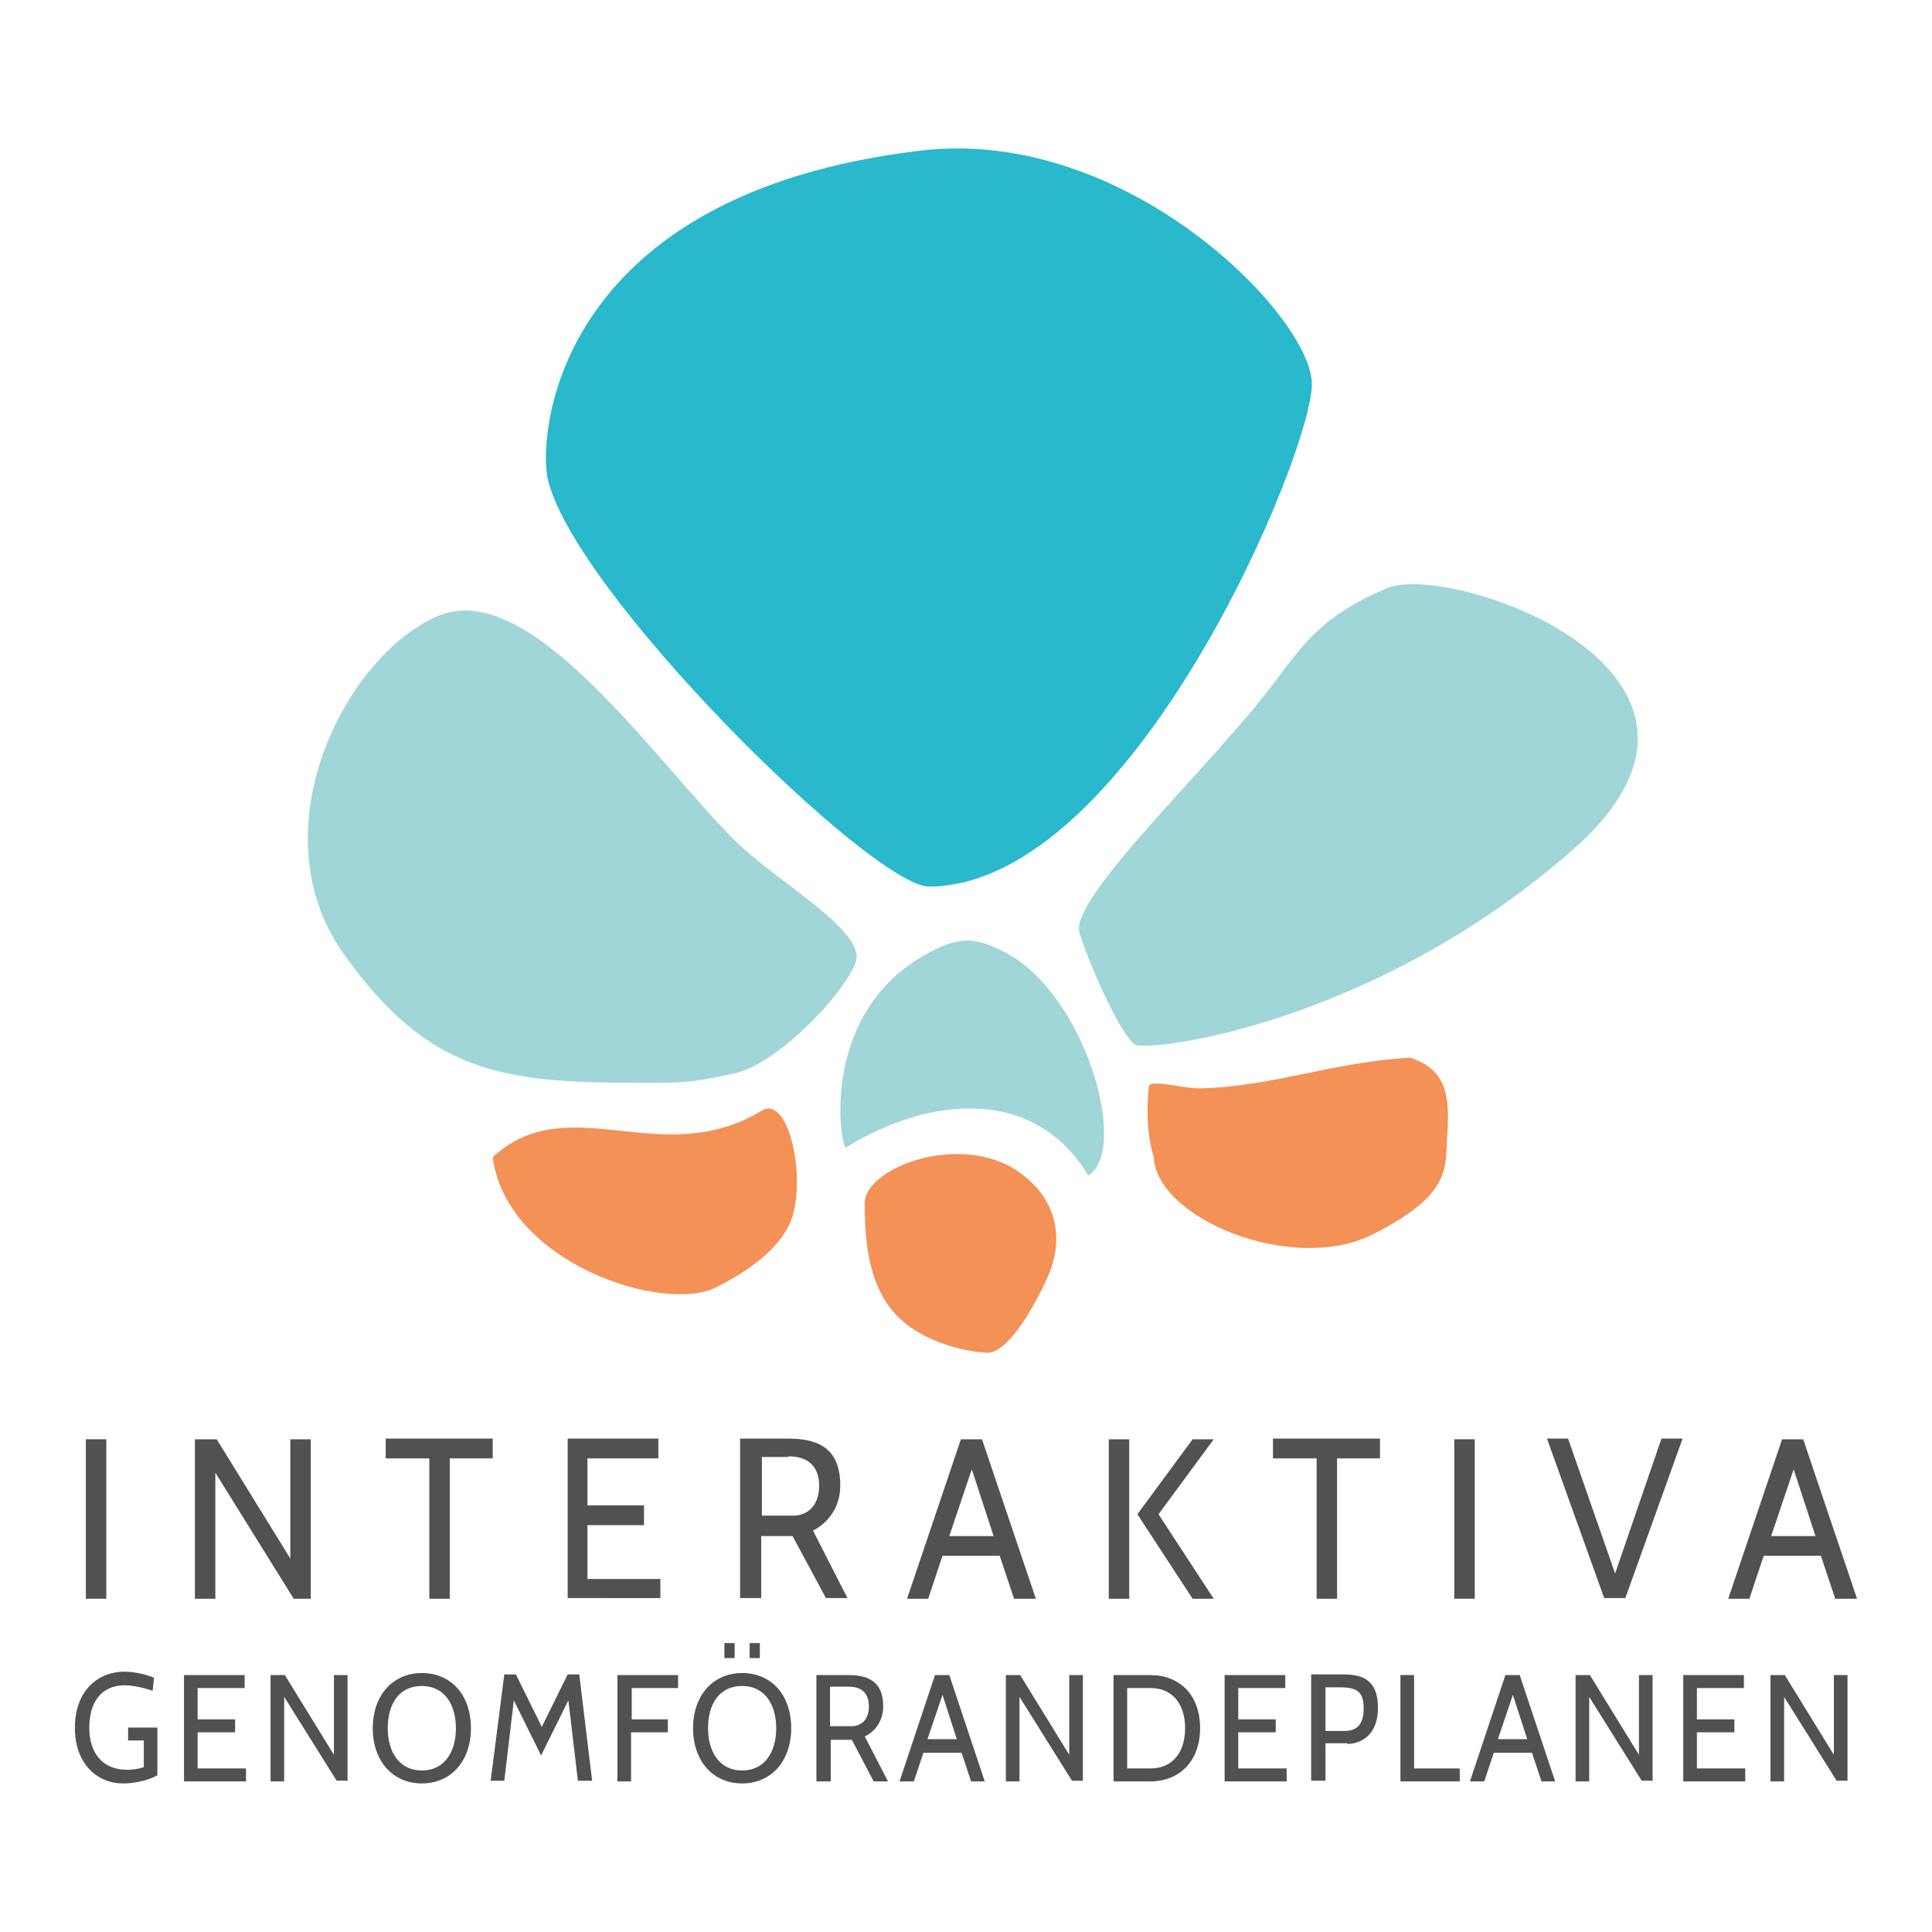 <?xml version="1.0" encoding="utf-8"?>
<!-- Generator: Adobe Illustrator 21.0.2, SVG Export Plug-In . SVG Version: 6.00 Build 0)  -->
<svg version="1.1" id="Layer_1" xmlns="http://www.w3.org/2000/svg" xmlns:xlink="http://www.w3.org/1999/xlink" x="0px" y="0px"
	 viewBox="0 0 283.5 283.5" style="enable-background:new 0 0 283.5 283.5;" xml:space="preserve">
<style type="text/css">
	.st0{fill:#515151;}
	.st1{fill-rule:evenodd;clip-rule:evenodd;fill:#29B8CC;}
	.st2{fill-rule:evenodd;clip-rule:evenodd;fill:#A1D6D8;}
	.st3{fill-rule:evenodd;clip-rule:evenodd;fill:#F39157;}
</style>
<path class="st0" d="M15.6,234.6v-23.4h-3v23.4H15.6z"/>
<path class="st0" d="M45.6,234.6v-23.4h-3v17.5l-10.8-17.5h-3.2v23.4h3v-18.5l11.5,18.5H45.6z"/>
<path class="st0" d="M72.3,214v-2.9H56.6v2.9h6.4v20.6h3V214H72.3z"/>
<path class="st0" d="M96.9,234.6v-2.9H86.2v-7.9h8.3v-2.9h-8.3V214h10.4v-2.9H83.3v23.4H96.9z"/>
<path class="st0" d="M124.4,234.6l-5.1-10c2.5-1.3,4-3.7,4-6.6c0-5.3-3-6.9-7.6-6.9h-7.1v23.4h3.1v-9.1h4.6l4.9,9.1H124.4z
	 M115.7,213.7c3,0,4.5,1.6,4.5,4.3c0,3.3-2.1,4.4-3.7,4.4h-4.7v-8.6H115.7z"/>
<path class="st0" d="M152,234.6l-7.9-23.4H141l-7.9,23.4h3.1l2.1-6.3h8.4l2.1,6.3H152z M145.8,225.4h-6.5l3.3-9.8L145.8,225.4z"/>
<path class="st0" d="M178.1,234.6l-8.1-12.4l8.1-11H175l-8.1,11l8.1,12.4H178.1z M165.7,234.6v-23.4h-3v23.4H165.7z"/>
<path class="st0" d="M202.5,214v-2.9h-15.7v2.9h6.4v20.6h3V214H202.5z"/>
<path class="st0" d="M216.4,234.6v-23.4h-3v23.4H216.4z"/>
<path class="st0" d="M246.9,211.1h-3.1l-6.8,19.8l-6.9-19.8H227l8.4,23.4h3.1L246.9,211.1z"/>
<path class="st0" d="M272.5,234.6l-7.9-23.4h-3.1l-7.9,23.4h3.1l2.1-6.3h8.4l2.1,6.3H272.5z M266.4,225.4h-6.5l3.3-9.8L266.4,225.4z
	"/>
<path class="st0" d="M18.1,261.7c1.7,0,3.8-0.5,5-1.2v-7h-4.3v1.9h2.3v3.9c-0.8,0.3-1.8,0.4-2.4,0.4c-3.8,0-5.6-2.6-5.6-6.2
	c0-3.5,1.6-6.2,5.2-6.2c1.3,0,2.9,0.4,4.1,0.8l0.2-1.9c-1.1-0.5-2.9-0.9-4.3-0.9c-4.3,0-7.3,3.2-7.3,8.1
	C10.9,258.5,14,261.7,18.1,261.7z"/>
<path class="st0" d="M36.1,261.4v-1.9h-7.1v-5.3h5.5v-1.9h-5.5v-4.6h6.9v-1.9H27v15.6H36.1z"/>
<path class="st0" d="M51,261.4v-15.6h-2v11.7l-7.2-11.7h-2.1v15.6h2V249l7.7,12.3H51z"/>
<path class="st0" d="M61.9,261.7c4.2,0,7.2-3.2,7.2-8.1c0-5-3-8.1-7.2-8.1s-7.2,3.2-7.2,8.1C54.7,258.5,57.7,261.7,61.9,261.7z
	 M61.9,247.4c3.3,0,5,2.7,5,6.2c0,3.5-1.7,6.2-5,6.2c-3.3,0-5-2.7-5-6.2C56.9,250.1,58.5,247.4,61.9,247.4z"/>
<path class="st0" d="M86.9,261.4L85,245.7h-1.7l-3.8,7.7l-3.8-7.7h-1.7l-2,15.6H74l1.4-11.8l4,8.1l4-8.1l1.4,11.8H86.9z"/>
<path class="st0" d="M99.5,247.7v-1.9h-8.9v15.6h2v-7.2H98v-1.9h-5.3v-4.6H99.5z"/>
<path class="st0" d="M108.9,261.7c4.2,0,7.2-3.2,7.2-8.1c0-5-3-8.1-7.2-8.1c-4.2,0-7.2,3.2-7.2,8.1
	C101.7,258.5,104.7,261.7,108.9,261.7z M108.9,247.4c3.3,0,5,2.7,5,6.2c0,3.5-1.7,6.2-5,6.2c-3.3,0-5-2.7-5-6.2
	C103.9,250.1,105.5,247.4,108.9,247.4z M111.5,243.3v-2.2H110v2.2H111.5z M107.8,243.3v-2.2h-1.5v2.2H107.8z"/>
<path class="st0" d="M130.3,261.4l-3.4-6.6c1.7-0.8,2.7-2.5,2.7-4.4c0-3.5-2-4.6-5.1-4.6h-4.7v15.6h2.1v-6.1h3.1l3.2,6.1H130.3z
	 M124.5,247.5c2,0,3,1,3,2.9c0,2.2-1.4,2.9-2.5,2.9h-3.2v-5.8H124.5z"/>
<path class="st0" d="M144.5,261.4l-5.2-15.6h-2.1l-5.2,15.6h2.1l1.4-4.2h5.6l1.4,4.2H144.5z M140.4,255.2h-4.3l2.2-6.5L140.4,255.2z
	"/>
<path class="st0" d="M158.9,261.4v-15.6h-2v11.7l-7.2-11.7h-2.1v15.6h2V249l7.7,12.3H158.9z"/>
<path class="st0" d="M168.8,261.4c4.2,0,7.3-2.9,7.3-7.8c0-4.9-3-7.8-7.3-7.8h-5.4v15.6H168.8z M168.8,247.7c3.3,0,5.1,2.4,5.1,5.9
	c0,3.5-1.8,5.9-5.1,5.9h-3.4v-11.8H168.8z"/>
<path class="st0" d="M188.8,261.4v-1.9h-7.1v-5.3h5.5v-1.9h-5.5v-4.6h6.9v-1.9h-8.9v15.6H188.8z"/>
<path class="st0" d="M197.7,255.9c1.9,0,4.5-1.2,4.5-5.3c0-4.2-2.4-4.9-5.1-4.9h-4.7v15.6h2.1v-5.5H197.7z M196.7,247.6
	c2.6,0,3.4,0.8,3.4,3.1c0,2.1-0.8,3.3-2.8,3.3h-2.8v-6.4H196.7z"/>
<path class="st0" d="M214.2,261.4v-1.9h-6.7v-13.7h-2v15.6H214.2z"/>
<path class="st0" d="M228.2,261.4l-5.2-15.6h-2.1l-5.2,15.6h2.1l1.4-4.2h5.6l1.4,4.2H228.2z M224.1,255.2h-4.3l2.2-6.5L224.1,255.2z
	"/>
<path class="st0" d="M242.5,261.4v-15.6h-2v11.7l-7.2-11.7h-2.1v15.6h2V249l7.7,12.3H242.5z"/>
<path class="st0" d="M256.1,261.4v-1.9H249v-5.3h5.5v-1.9H249v-4.6h6.9v-1.9H247v15.6H256.1z"/>
<path class="st0" d="M271.1,261.4v-15.6h-2v11.7l-7.2-11.7h-2.1v15.6h2V249l7.7,12.3H271.1z"/>
<path class="st1" d="M135.1,22.1c30.2-3.6,57.3,24.3,57.4,34.2c0.2,9.8-26.3,73.5-56.1,73.8c-8.4,0.1-52.9-43.8-56.1-60.2
	C79.1,63,81.9,28.4,135.1,22.1z"/>
<path class="st2" d="M230.9,124.6c-29.3,25.8-62.3,29.8-64.3,28.7c-2-1.1-6.6-11.3-8.2-16.4c-1.6-5.1,19.7-24.8,28.7-36.9
	c4.2-5.6,7-9.7,16.4-13.7C213,82.4,260.1,98.8,230.9,124.6z"/>
<path class="st2" d="M64,90.5c13.6-6.2,31.8,20.8,43.8,32.8c6,6,19.2,13.2,17.8,17.8c-1.5,4.5-11.4,15-17.8,16.4
	c-6.4,1.5-8.8,1.4-13.7,1.4c-20.3,0-31.2-1.3-43.8-19.1C37.8,121.9,50.4,96.6,64,90.5z"/>
<path class="st2" d="M136.5,139.7c4.2-2.2,6.4-2.3,10.9,0c11.8,6,18.4,29,12.3,32.8c-7.9-13.1-23.3-11.7-35.6-4.1
	C123.3,168.1,120.1,148.2,136.5,139.7z"/>
<path class="st3" d="M168.6,159.3c0.6-0.9,5.3,0.5,7.7,0.4c10.6-0.3,19-3.8,30.6-4.5c5.4,1.7,5.8,5.7,5.5,10.9
	c-0.4,5.3,0.9,9-10.9,15c-11.8,6-31.8-2.3-32.2-11.3C168,165.5,168.4,161.1,168.6,159.3z"/>
<path class="st3" d="M111.9,162.9c4-2.1,6.5,10.5,4.1,16.4c-1.4,3.2-4.6,6.4-10.9,9.6c-7.8,3.9-30.8-3.6-32.8-19.1
	C83.5,159.5,97.1,172,111.9,162.9z"/>
<path class="st3" d="M150.2,172.5c4.2,3.2,6.2,8.5,3.7,14.5c-1.5,3.5-5.8,11.8-9.2,11.5c-3.4-0.2-9.9-1.7-13.6-6
	c-2.6-3-4.3-7.8-4.2-15.9C126.8,171.2,141.8,165.7,150.2,172.5z"/>
</svg>
